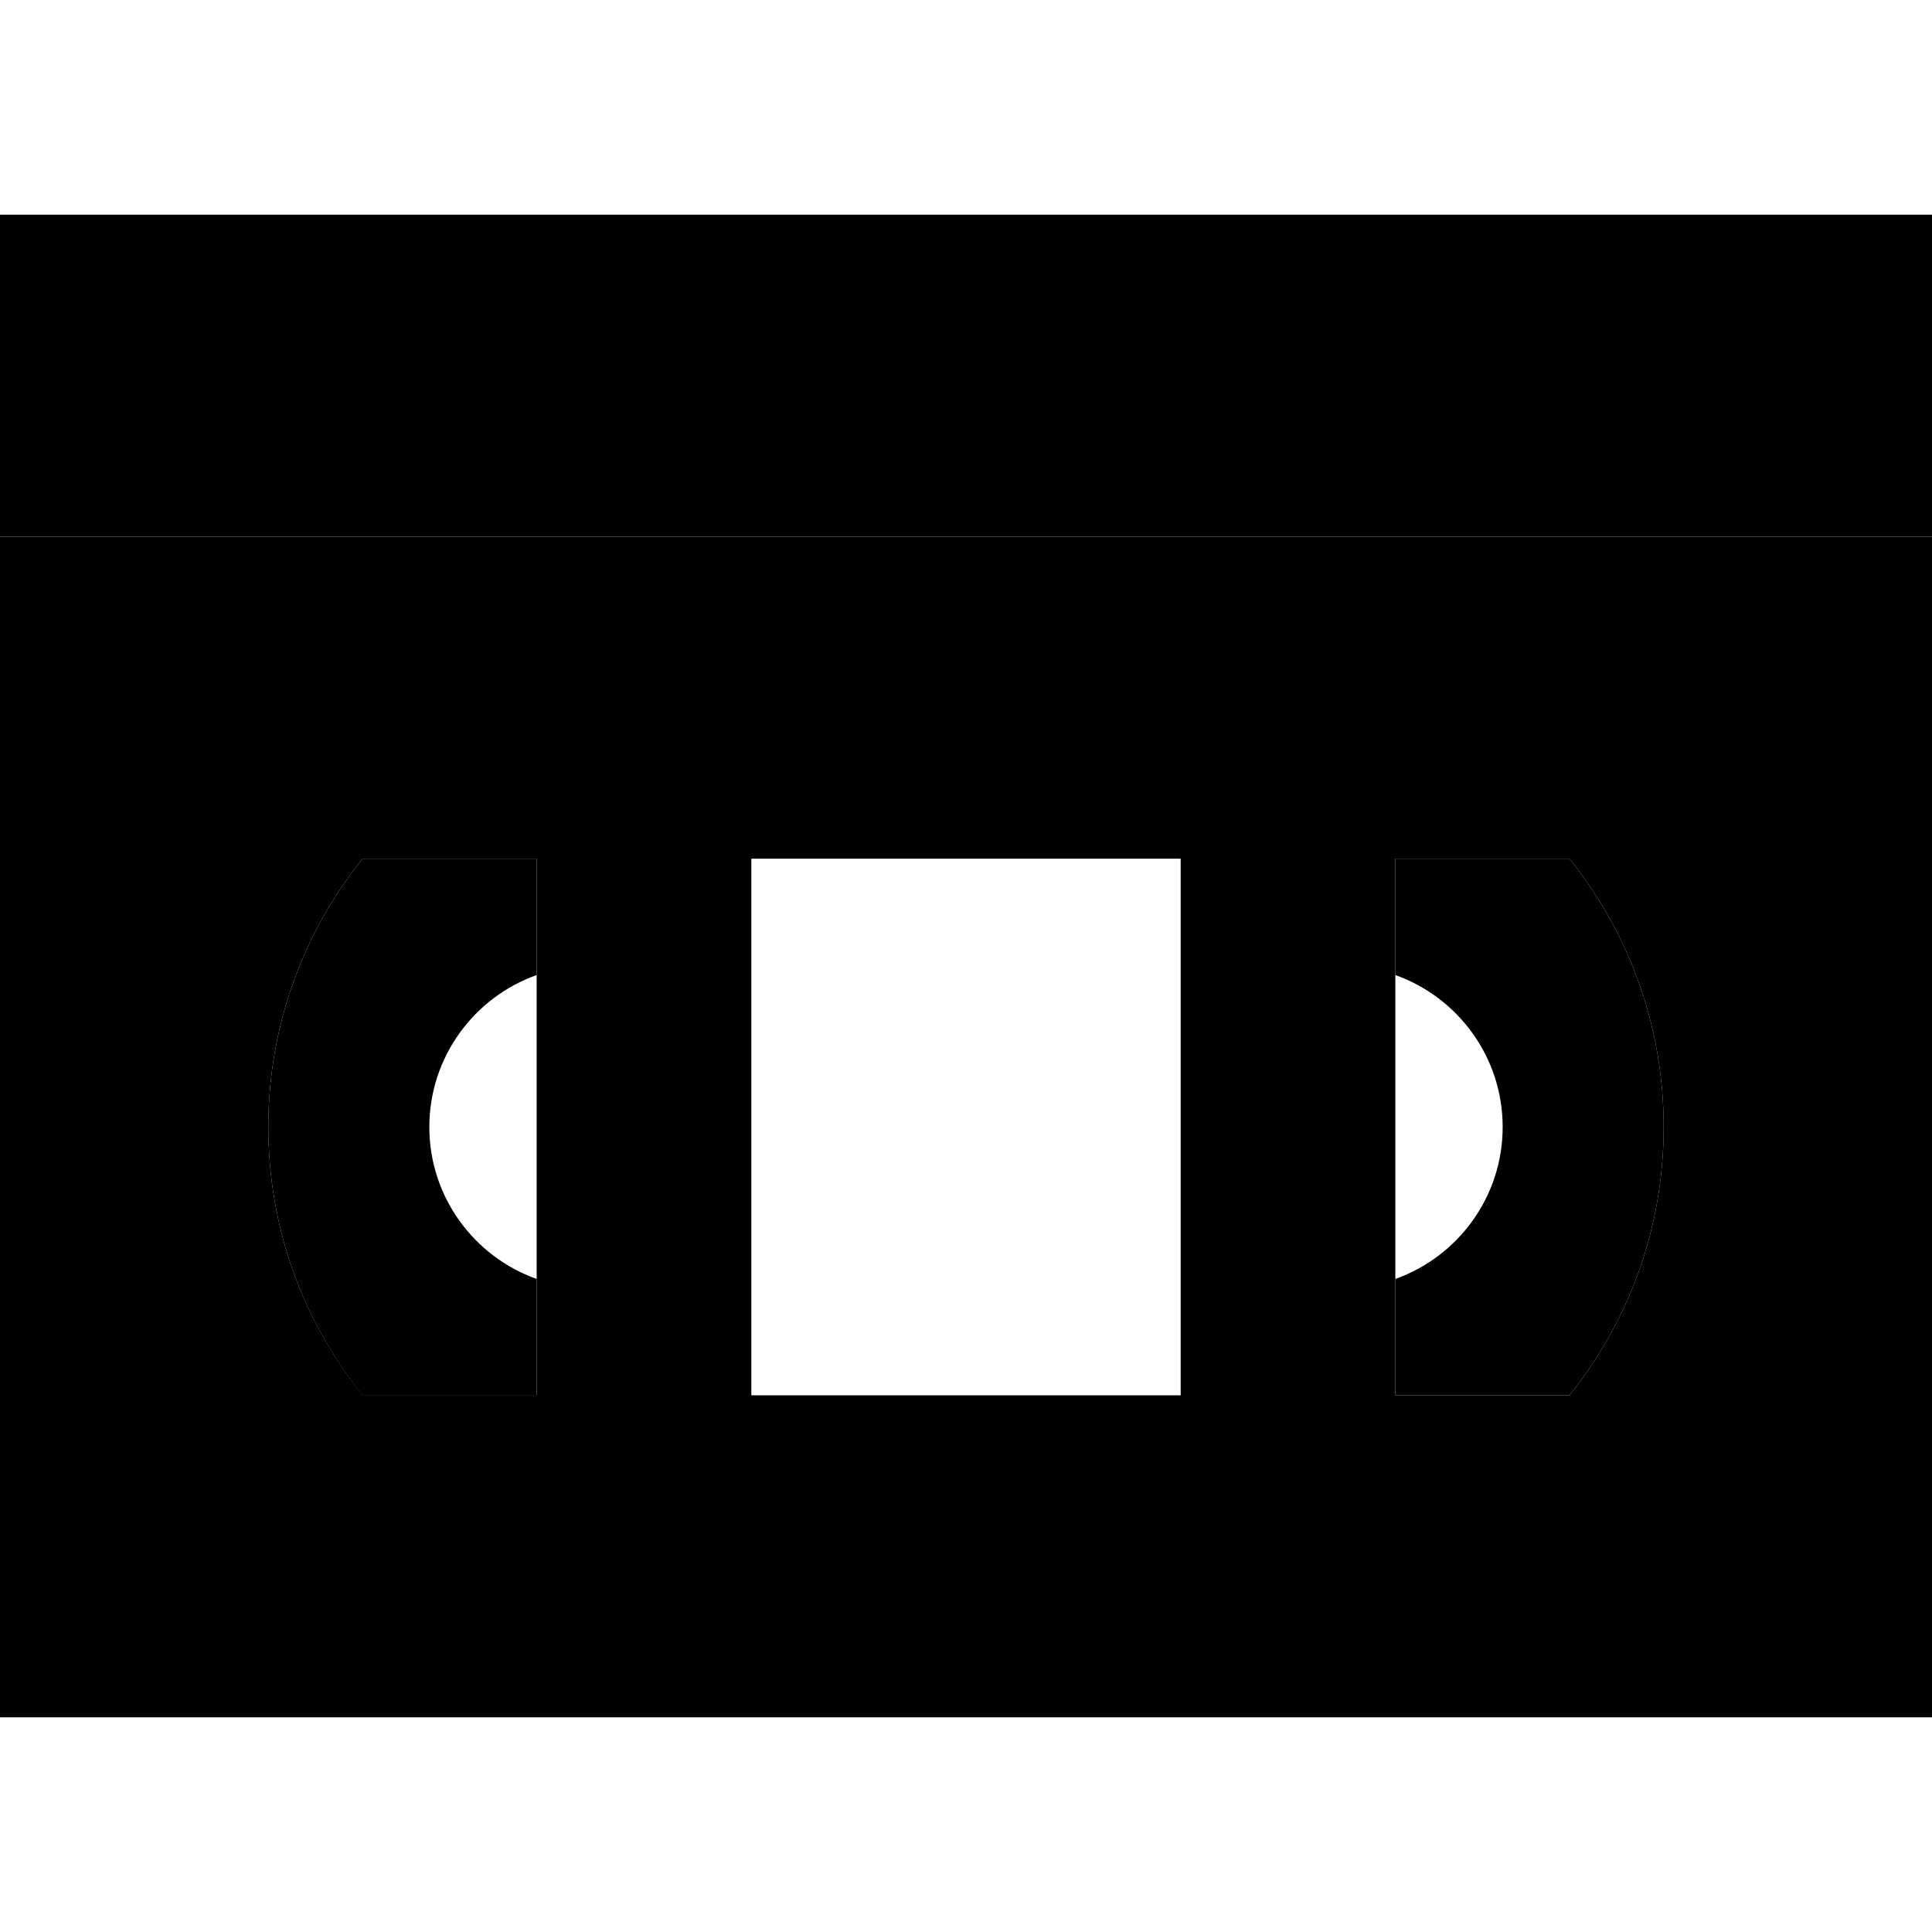 <svg xmlns="http://www.w3.org/2000/svg" width="24" height="24" viewBox="0 0 576 512">
    <path class="pr-icon-duotone-secondary" d="M0 128L0 480l576 0 0-352L0 128zM80 304c0-30.3 10.5-58.1 28.1-80l51.9 0 0 34.7 0 90.5 0 34.7-51.9 0C90.5 362.1 80 334.3 80 304zm144-80l128 0 0 160-128 0 0-160zm192 0l51.9 0c17.6 21.9 28.1 49.7 28.1 80s-10.5 58.1-28.1 80L416 384l0-34.7 0-90.5 0-34.7z"/>
    <path class="pr-icon-duotone-primary" d="M0 32l576 0 0 96L0 128 0 32zM160 384l-51.9 0C90.5 362.1 80 334.3 80 304s10.5-58.1 28.1-80l51.9 0 0 34.7c-18.6 6.6-32 24.4-32 45.3s13.4 38.7 32 45.3l0 34.7zm307.9 0L416 384l0-34.7c18.6-6.6 32-24.4 32-45.3s-13.4-38.7-32-45.3l0-34.7 51.9 0c17.6 21.9 28.1 49.7 28.1 80s-10.5 58.1-28.1 80z"/>
</svg>